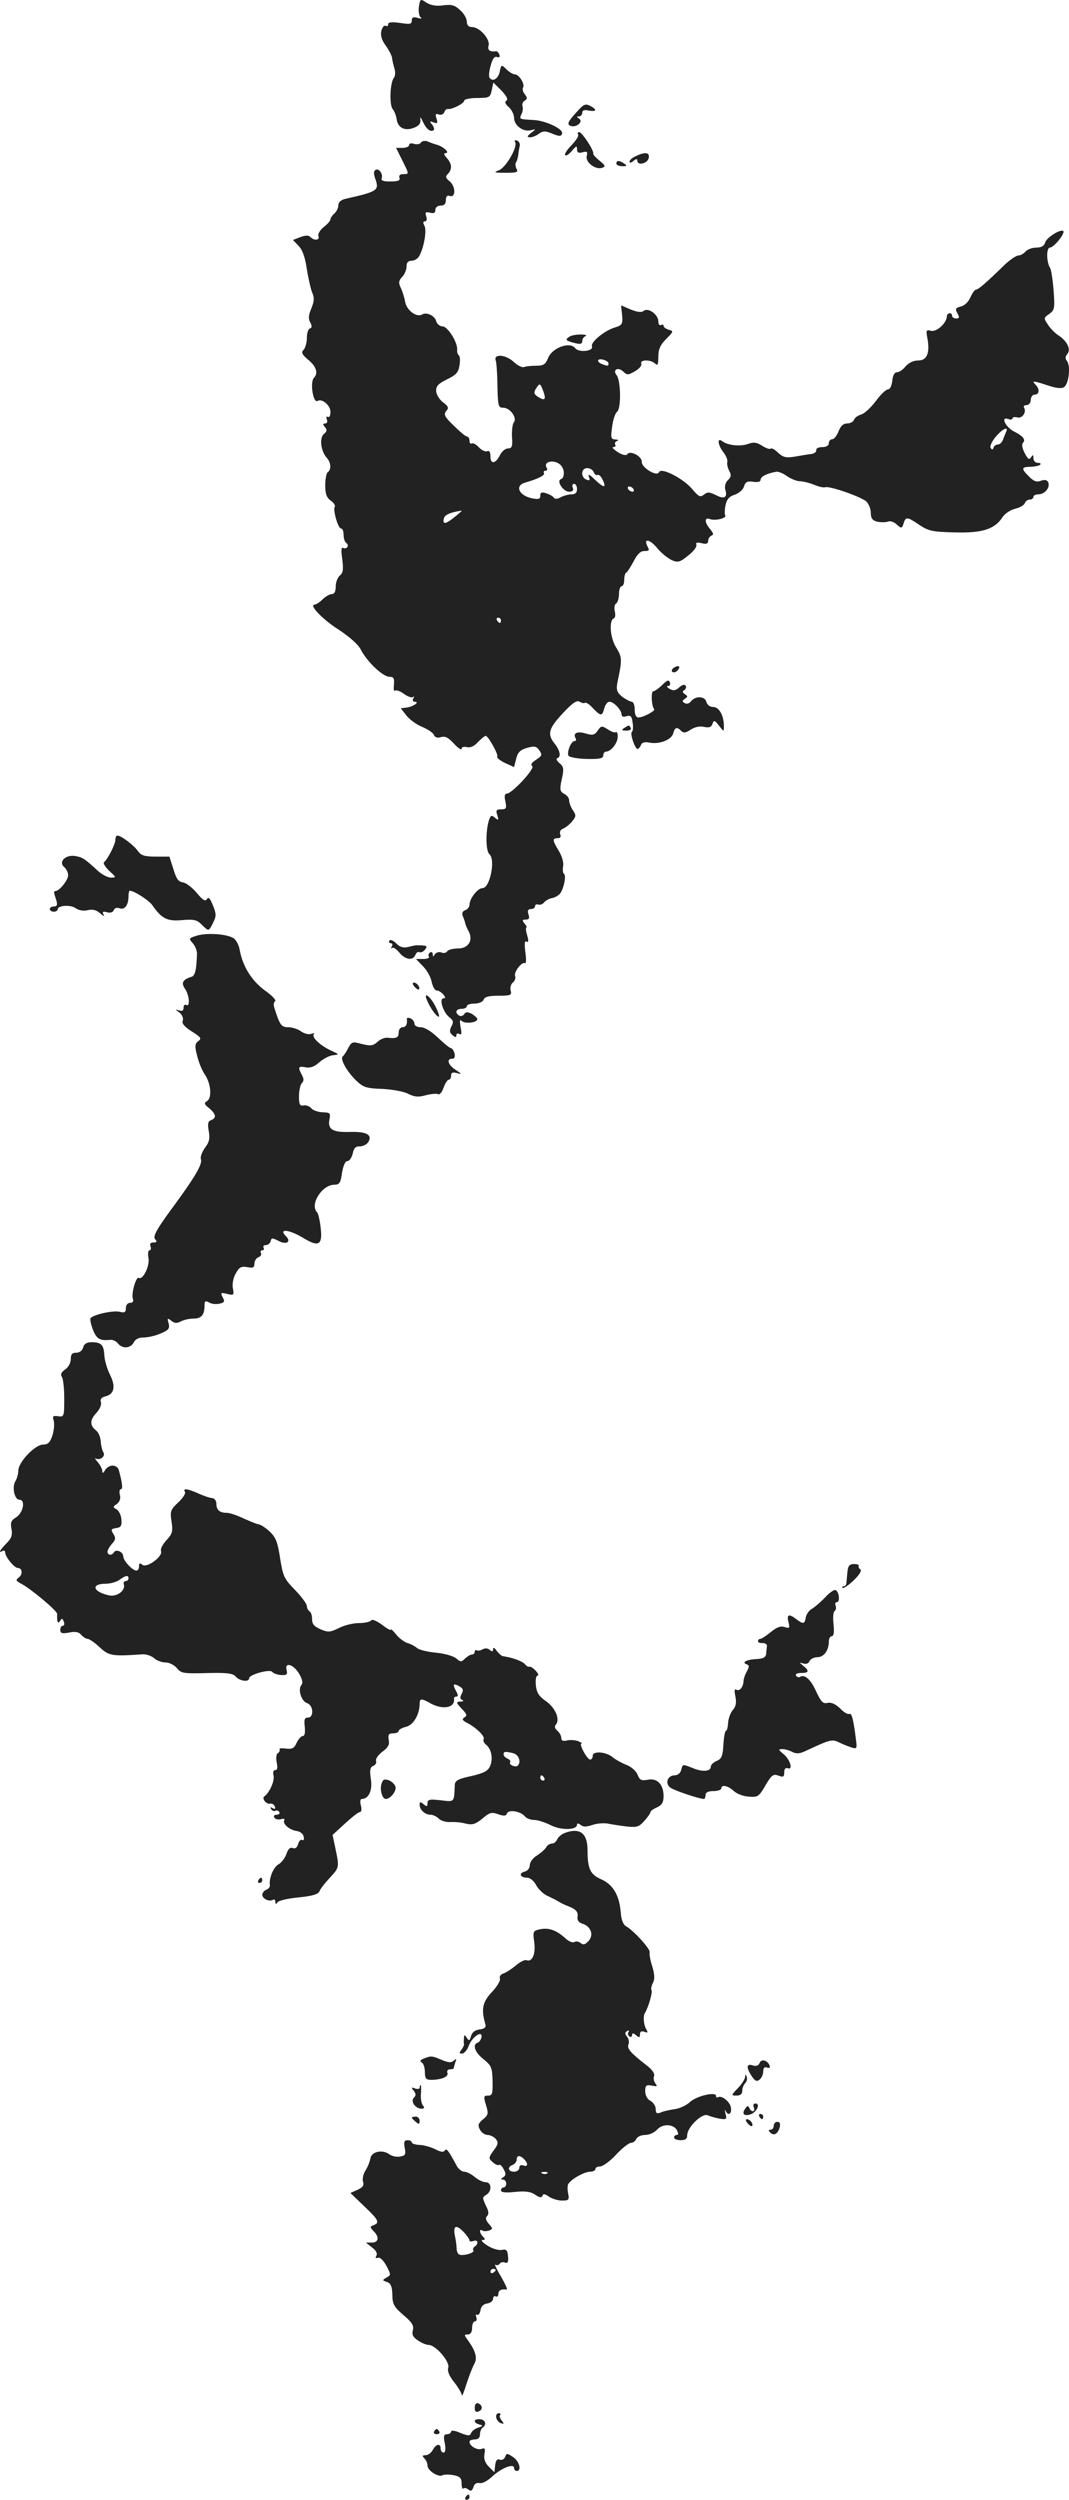 <?xml version="1.0" standalone="no"?>
<!DOCTYPE svg PUBLIC "-//W3C//DTD SVG 20010904//EN"
 "http://www.w3.org/TR/2001/REC-SVG-20010904/DTD/svg10.dtd">
<svg version="1.0" xmlns="http://www.w3.org/2000/svg"
 width="407.561pt" height="952.326pt" viewBox="0 0 407.561 952.326"
 preserveAspectRatio="xMidYMid meet">
<g transform="translate(-815.009,1439.326) scale(0.1,-0.1)"
fill="#222222" stroke="none">
<path d="M9747 14367 c-2 -18 1 -36 7 -40 6 -5 1 -6 -11 -2 -17 5 -23 2 -23
-10 0 -14 -7 -15 -45 -9 -32 4 -45 3 -45 -5 0 -7 -4 -9 -10 -6 -5 3 -12 -5
-16 -19 -4 -18 1 -35 17 -57 13 -18 24 -40 24 -48 1 -9 5 -26 9 -39 4 -13 3
-28 -2 -35 -15 -17 -18 -103 -5 -119 6 -7 13 -24 15 -37 4 -34 30 -48 65 -35
19 7 27 16 26 29 -2 15 0 14 9 -5 14 -29 29 -41 41 -33 4 2 2 12 -5 21 -11 13
-10 15 5 9 15 -6 17 -3 11 15 -5 16 -3 20 9 15 9 -3 18 1 21 9 3 8 9 13 13 12
15 -3 63 21 63 32 0 5 22 10 49 10 47 0 50 2 56 30 l6 29 31 -31 c19 -20 26
-33 19 -38 -8 -4 -5 -13 9 -25 11 -10 20 -28 20 -41 0 -28 34 -54 63 -47 22 5
22 5 2 -10 -16 -13 -17 -16 -4 -17 8 0 24 6 34 14 16 11 24 11 51 0 27 -11 33
-11 37 0 7 17 -61 49 -106 52 -58 3 -58 3 -49 22 5 9 7 23 4 31 -2 7 1 17 9
21 10 7 10 11 0 24 -7 8 -10 20 -7 25 9 13 -15 51 -31 51 -7 0 -22 9 -32 19
-19 19 -20 19 -26 -10 -6 -27 -28 -39 -39 -21 -3 5 -1 26 5 46 7 26 15 36 24
32 9 -3 12 0 9 9 -3 8 -9 14 -12 13 -25 -3 -34 4 -29 22 6 24 -34 70 -63 70
-13 0 -20 7 -20 20 0 12 -11 32 -25 44 -21 20 -33 23 -65 19 -27 -4 -47 0 -64
10 -23 16 -24 15 -29 -16z"/>
<path d="M10363 13982 c-47 -50 -54 -62 -38 -68 21 -9 51 16 33 27 -10 7 -10
9 0 9 6 0 12 6 12 14 0 9 8 12 25 8 30 -5 33 3 5 18 -15 8 -23 6 -37 -8z"/>
<path d="M10354 13881 c4 -5 -8 -23 -25 -41 -17 -17 -28 -34 -24 -38 4 -4 15
4 26 17 16 19 19 20 19 6 0 -13 6 -16 21 -12 17 5 20 2 16 -14 -6 -24 34 -54
59 -45 14 5 12 9 -10 27 -14 11 -25 23 -24 27 3 12 -43 82 -54 82 -5 0 -7 -4
-4 -9z"/>
<path d="M9755 13850 c-4 -6 -15 -8 -26 -5 -11 4 -19 2 -19 -4 0 -6 -11 -11
-25 -11 l-25 0 25 -50 c25 -50 25 -50 4 -50 -14 0 -19 -5 -16 -14 4 -10 -5
-14 -33 -14 -26 -1 -37 3 -35 11 7 17 -11 41 -23 33 -8 -4 -8 -16 0 -37 14
-41 6 -46 -114 -73 -18 -4 -28 -13 -28 -25 0 -10 -7 -24 -15 -31 -8 -7 -15
-17 -15 -22 0 -6 -12 -19 -26 -30 -14 -11 -23 -27 -20 -34 6 -16 -15 -19 -30
-4 -8 8 -19 7 -39 0 l-28 -11 22 -23 c15 -16 25 -45 31 -89 6 -36 15 -76 21
-90 8 -18 7 -32 -4 -59 -11 -25 -12 -40 -4 -53 7 -14 7 -20 -1 -23 -7 -2 -12
-18 -12 -36 0 -18 -6 -38 -12 -45 -11 -10 -7 -18 19 -40 29 -24 37 -50 20 -67
-16 -17 -3 -99 14 -88 17 10 49 -17 49 -42 0 -14 -4 -22 -10 -19 -6 3 -7 -1
-4 -9 4 -9 1 -16 -6 -16 -9 0 -10 -3 -1 -14 9 -10 8 -16 -4 -26 -18 -15 -12
-65 11 -91 16 -18 18 -45 4 -54 -5 -3 -10 -26 -10 -50 0 -33 5 -47 21 -59 12
-8 19 -19 15 -24 -7 -12 13 -82 24 -82 6 0 10 -11 10 -24 0 -14 5 -28 10 -31
6 -4 8 -11 4 -16 -3 -5 -10 -6 -16 -3 -7 4 -8 -10 -3 -43 5 -39 3 -52 -9 -62
-9 -8 -16 -26 -16 -42 0 -19 -5 -29 -15 -29 -8 0 -24 -9 -35 -20 -11 -11 -25
-20 -30 -20 -24 0 29 -56 92 -96 41 -27 74 -56 84 -76 23 -45 83 -102 108
-103 17 0 20 -5 18 -30 -2 -16 0 -27 4 -23 4 4 19 -1 34 -12 15 -11 31 -16 35
-12 5 4 5 1 1 -5 -4 -8 -2 -13 5 -13 21 0 -4 -18 -29 -22 l-24 -3 22 -28 c12
-15 39 -35 60 -43 21 -9 41 -22 44 -30 4 -10 13 -13 27 -9 16 5 28 -1 50 -25
16 -17 29 -26 29 -19 0 6 8 9 20 6 13 -3 28 3 42 19 13 13 26 24 30 24 9 0 49
-71 44 -79 -3 -4 10 -15 29 -24 l35 -16 8 32 c6 24 16 34 41 41 28 8 36 7 47
-9 12 -17 11 -21 -12 -36 -17 -11 -22 -19 -15 -24 13 -8 -76 -104 -96 -105 -9
0 -11 -10 -6 -30 5 -26 3 -30 -16 -30 -19 0 -21 -4 -15 -22 6 -20 5 -21 -9
-10 -13 11 -16 10 -23 -10 -13 -43 -12 -117 2 -129 24 -20 2 -129 -26 -129
-19 0 -50 -40 -50 -64 0 -7 -7 -17 -16 -20 -11 -4 -14 -12 -9 -24 4 -9 8 -21
9 -27 1 -5 7 -19 13 -30 18 -34 -1 -65 -41 -65 -19 0 -38 -5 -41 -11 -4 -6
-14 -8 -23 -4 -8 3 -19 0 -24 -7 -6 -11 -8 -10 -8 0 0 7 -5 10 -10 7 -6 -4 -8
-11 -5 -16 4 -5 -6 -9 -21 -9 l-28 0 27 -28 c15 -15 30 -42 33 -60 4 -18 12
-32 19 -32 7 0 18 -7 25 -15 9 -11 9 -15 1 -15 -18 0 -2 -52 21 -71 17 -13 18
-20 9 -36 -8 -16 -7 -24 4 -33 11 -9 15 -10 15 -1 0 7 5 9 12 5 8 -5 9 2 4 27
-4 24 -3 30 4 23 12 -12 60 -7 60 7 0 4 -10 13 -21 20 -17 8 -23 8 -29 -1 -4
-7 -13 -9 -19 -6 -18 11 -13 26 9 26 11 0 20 5 20 10 0 6 13 10 29 10 16 0 31
6 35 15 4 11 20 15 57 15 46 0 51 2 46 20 -3 10 1 24 8 30 8 6 12 17 9 25 -6
15 26 56 38 49 4 -3 5 16 1 42 -4 33 -3 45 5 40 7 -4 8 3 2 24 -5 16 -6 30 -3
30 3 0 0 7 -7 15 -10 12 -9 15 4 15 13 0 16 5 11 20 -5 14 -2 20 9 20 9 0 16
5 16 11 0 6 6 9 13 6 6 -2 17 2 22 9 6 7 19 14 30 16 11 2 25 10 31 18 14 19
24 69 14 75 -4 2 -5 15 -3 28 3 14 -4 38 -16 58 -25 41 -26 49 -5 49 10 0 14
5 10 15 -3 10 1 18 12 22 9 4 25 16 34 28 15 18 15 23 2 42 -8 12 -14 29 -14
37 0 9 -8 20 -19 25 -16 9 -18 16 -9 56 9 40 7 48 -9 61 -12 11 -14 17 -6 20
13 6 7 30 -12 54 -29 36 -24 57 29 114 38 41 55 53 66 46 8 -5 17 -7 21 -4 4
2 18 -7 30 -21 30 -31 35 -31 43 0 4 14 12 25 20 25 16 0 46 -32 46 -49 0 -8
7 -10 19 -6 15 4 20 0 23 -25 3 -17 1 -33 -3 -35 -8 -6 12 -65 22 -65 4 0 9 7
13 15 3 10 14 13 33 9 37 -7 84 11 90 36 6 23 14 25 30 9 9 -9 18 -8 37 5 16
10 35 14 51 10 18 -4 27 -1 31 11 6 16 9 15 25 -6 19 -24 19 -24 19 -2 0 40
-18 73 -41 73 -12 0 -23 8 -26 20 -6 22 -42 23 -59 1 -6 -8 -16 -11 -24 -6
-10 6 -9 9 1 16 12 8 12 10 0 18 -9 6 -10 11 -2 15 6 4 9 12 5 17 -4 6 -13 4
-24 -6 -14 -13 -23 -14 -37 -6 -10 6 -13 11 -6 11 7 0 10 6 7 14 -4 11 -11 8
-29 -10 -13 -13 -29 -24 -34 -24 -10 0 -7 -57 3 -68 7 -6 -41 -32 -60 -32 -9
0 -14 11 -14 30 0 17 -5 30 -12 30 -7 1 -24 10 -37 20 -19 16 -22 26 -17 53
19 89 18 96 -5 134 -23 37 -28 104 -8 111 5 2 6 14 3 27 -3 12 -1 26 5 29 6 4
11 20 11 37 0 16 5 29 10 29 6 0 10 11 10 24 0 13 3 26 8 28 4 2 16 21 28 43
14 28 27 40 42 39 17 0 19 3 11 17 -17 33 8 29 37 -6 15 -19 41 -39 56 -46 23
-10 31 -7 62 18 20 15 34 34 31 41 -3 9 3 10 20 6 18 -5 25 -2 25 9 0 8 6 17
13 20 9 3 7 9 -5 24 -22 25 -23 47 -2 39 20 -8 66 3 59 14 -3 4 -2 22 1 38 5
23 14 34 36 41 17 6 32 20 35 32 5 16 12 20 34 17 19 -3 29 0 29 8 0 12 25 24
59 30 8 2 27 -6 42 -17 15 -10 37 -19 48 -19 12 0 36 -6 54 -13 18 -8 37 -12
43 -10 17 6 136 -36 157 -54 9 -9 17 -28 17 -43 0 -21 6 -29 24 -34 14 -3 32
-3 41 0 9 4 24 -1 34 -11 18 -16 20 -15 26 4 8 27 14 26 61 -6 35 -23 50 -26
134 -28 105 -3 153 12 183 59 9 13 30 27 47 31 17 4 34 13 37 21 3 8 11 14 19
14 8 0 14 5 14 10 0 6 8 10 19 10 24 0 45 25 38 45 -5 10 -12 12 -28 7 -17 -7
-28 -2 -47 17 -30 30 -28 36 10 36 15 1 30 4 34 8 4 4 0 7 -9 7 -10 0 -17 8
-17 18 0 14 -2 14 -9 3 -7 -11 -12 -7 -24 16 -10 18 -12 34 -7 39 12 12 1 26
-35 44 -32 17 -51 58 -21 47 9 -4 16 -2 16 2 0 5 8 7 19 4 19 -5 36 21 25 38
-3 5 2 9 10 9 9 0 16 9 16 20 0 11 7 20 15 20 18 0 20 21 3 38 -16 16 -8 15
47 -3 29 -10 51 -13 61 -7 19 11 27 80 12 100 -7 8 -7 17 1 26 15 18 1 49 -34
72 -13 8 -31 27 -40 41 -16 24 -16 26 5 40 21 15 22 22 17 89 -3 40 -9 79 -13
86 -15 23 -15 78 -1 78 15 0 59 55 51 63 -10 9 -63 -24 -69 -43 -4 -14 -15
-20 -34 -20 -16 0 -34 -7 -41 -15 -7 -8 -19 -15 -27 -15 -8 0 -30 -15 -49 -32
-76 -74 -104 -98 -113 -98 -4 0 -14 -13 -21 -29 -7 -17 -22 -32 -36 -35 -21
-6 -23 -9 -14 -26 9 -16 8 -20 -5 -20 -8 0 -15 5 -15 10 0 15 -20 12 -20 -2
-1 -26 -39 -60 -60 -55 -19 5 -20 2 -14 -29 10 -56 -2 -84 -35 -84 -19 0 -36
-9 -48 -22 -10 -13 -25 -23 -33 -23 -10 0 -16 -12 -18 -32 -2 -19 -9 -33 -16
-33 -8 0 -29 -20 -47 -45 -19 -25 -44 -48 -56 -51 -12 -3 -24 -12 -27 -20 -3
-8 -15 -14 -27 -14 -14 0 -24 -10 -32 -30 -6 -16 -17 -30 -24 -30 -7 0 -13 -7
-13 -15 0 -9 -9 -15 -25 -15 -14 0 -24 -5 -23 -11 2 -6 -6 -13 -17 -15 -11 -1
-39 -6 -63 -10 -36 -6 -46 -3 -66 15 -12 12 -25 19 -28 15 -4 -3 -18 2 -32 11
-20 13 -32 15 -54 7 -31 -11 -79 -5 -99 11 -20 15 -16 -16 6 -44 10 -13 16
-29 14 -36 -2 -7 1 -21 7 -33 9 -16 8 -24 -5 -36 -9 -9 -13 -24 -10 -35 10
-31 -3 -39 -35 -22 -25 12 -33 13 -46 2 -14 -11 -20 -8 -43 19 -33 41 -120 86
-128 67 -7 -20 -68 17 -66 39 1 21 -45 45 -55 29 -5 -6 -17 -4 -37 8 -16 11
-24 19 -17 19 7 0 11 4 8 9 -4 5 0 12 6 14 8 3 5 6 -6 6 -17 1 -18 7 -12 49 3
26 12 52 19 57 16 13 14 119 -2 139 -17 21 6 33 26 13 14 -13 18 -13 44 2 16
9 27 22 24 29 -6 16 37 16 53 0 9 -9 12 -4 12 26 0 28 7 45 30 68 28 28 29 30
10 35 -11 3 -20 10 -20 15 0 5 -4 6 -10 3 -5 -3 -10 3 -10 14 0 26 -39 54 -56
40 -8 -7 -23 -5 -49 5 l-37 16 4 -38 c3 -34 0 -38 -30 -47 -40 -13 -91 -56
-85 -71 7 -19 -50 -25 -64 -7 -20 26 -87 2 -103 -37 -10 -25 -18 -30 -45 -30
-19 0 -39 -2 -47 -5 -7 -3 -25 6 -41 21 -30 27 -76 30 -67 4 3 -8 5 -40 6 -70
2 -107 3 -110 23 -110 26 0 54 -39 40 -56 -5 -6 -8 -31 -7 -55 3 -36 0 -44
-15 -44 -10 0 -23 -11 -30 -24 -17 -35 -37 -38 -37 -7 0 17 -4 24 -13 20 -7
-2 -21 4 -31 15 -10 11 -23 18 -27 15 -5 -3 -9 2 -9 10 0 9 -4 16 -9 16 -5 0
-27 18 -50 41 -36 34 -40 43 -30 56 11 12 9 18 -11 33 -14 10 -26 30 -27 43
-1 19 7 28 41 45 36 17 44 27 48 54 3 18 2 35 -3 38 -4 3 -7 12 -6 20 3 28
-36 90 -56 90 -10 0 -21 9 -24 20 -5 20 -36 35 -52 26 -21 -14 -59 13 -66 46
-3 18 -11 43 -17 55 -9 18 -8 27 5 41 10 10 17 28 17 40 0 15 6 22 20 22 10 0
24 8 29 19 18 33 29 98 19 115 -6 10 -5 16 2 16 7 0 9 8 5 19 -5 16 -2 18 15
14 14 -4 20 -1 20 11 0 9 8 16 20 16 14 0 20 7 20 21 0 14 5 19 14 16 24 -9
24 35 1 55 -16 13 -18 19 -7 29 17 18 15 39 -5 61 -11 12 -12 18 -4 18 18 0
-8 25 -34 32 -11 3 -27 9 -36 13 -10 3 -20 1 -24 -5z m715 -841 c0 -11 -3 -11
-24 -3 -23 9 -20 23 4 17 11 -3 20 -9 20 -14z m-249 -105 c12 -33 7 -39 -19
-23 -16 10 -18 16 -9 31 15 23 16 23 28 -8z m1765 -156 c-3 -7 -9 -21 -12 -30
-4 -10 -12 -18 -19 -18 -7 0 -15 -5 -17 -12 -3 -9 -6 -9 -11 -1 -4 6 5 25 19
42 26 31 51 42 40 19z m-1694 -132 c12 -17 9 -44 -3 -48 -19 -6 8 -48 31 -48
13 0 18 5 14 15 -4 8 -1 15 5 15 6 0 11 -9 11 -20 0 -14 -7 -20 -21 -20 -11 0
-30 -5 -41 -11 -13 -7 -23 -8 -27 -1 -3 5 -16 12 -28 16 -18 6 -23 3 -23 -9 0
-13 -6 -15 -32 -10 -51 11 -66 49 -25 60 49 14 76 28 71 36 -3 5 0 9 6 9 6 0
8 5 5 10 -18 29 38 35 57 6z m122 -22 c3 -8 10 -13 14 -10 5 3 14 -6 20 -19
15 -32 5 -32 -31 2 -19 19 -26 22 -22 10 6 -13 3 -16 -9 -11 -23 9 -21 44 3
44 10 0 22 -7 25 -16z m151 -64 c3 -5 2 -10 -4 -10 -5 0 -13 5 -16 10 -3 6 -2
10 4 10 5 0 13 -4 16 -10z m-680 -105 c-35 -29 -48 -31 -43 -8 3 15 23 24 68
31 3 1 -8 -10 -25 -23z m175 -395 c0 -5 -2 -10 -4 -10 -3 0 -8 5 -11 10 -3 6
-1 10 4 10 6 0 11 -4 11 -10z"/>
<path d="M10114 13852 c11 -18 -36 -99 -63 -108 -21 -8 -16 -9 26 -9 44 0 50
2 42 16 -4 9 -5 19 -2 23 3 3 7 16 9 28 1 13 4 29 6 37 1 7 -3 16 -11 19 -8 2
-11 0 -7 -6z"/>
<path d="M10573 13798 c-13 -6 -23 -15 -23 -21 0 -5 7 -4 15 3 10 9 15 9 15 1
0 -19 37 -12 43 9 6 23 -13 26 -50 8z"/>
<path d="M10500 13770 c0 -5 10 -10 23 -10 18 0 19 2 7 10 -19 13 -30 13 -30
0z"/>
<path d="M10320 13110 c-17 -11 -13 -15 23 -24 20 -5 27 -3 27 8 0 8 6 17 13
19 6 3 -1 6 -18 6 -16 0 -37 -3 -45 -9z"/>
<path d="M10720 11850 c-8 -5 -11 -12 -7 -16 4 -4 13 -2 19 4 15 15 7 24 -12
12z"/>
<path d="M10429 11610 c-12 -17 -19 -19 -46 -11 -33 10 -50 1 -38 -19 3 -5 1
-10 -5 -10 -12 0 -29 -40 -23 -55 2 -6 33 -12 68 -13 52 -1 65 2 65 13 0 8 5
15 11 15 18 0 44 32 44 56 1 13 -3 21 -7 18 -4 -3 -18 2 -31 11 -23 14 -25 14
-38 -5z"/>
<path d="M10530 11620 c-12 -8 -10 -10 8 -10 13 0 20 4 17 10 -7 12 -6 12 -25
0z"/>
<path d="M8590 11194 c0 -17 -30 -75 -43 -85 -5 -4 4 -18 19 -33 28 -25 28
-26 7 -26 -12 0 -35 12 -50 26 -51 47 -58 51 -85 56 -37 7 -67 -22 -43 -42 8
-7 15 -21 15 -31 0 -18 -32 -58 -47 -60 -9 -1 -9 -3 2 -36 5 -17 2 -23 -9 -23
-9 0 -16 -4 -16 -10 0 -5 7 -10 15 -10 8 0 15 4 15 9 0 15 49 19 69 4 12 -8
30 -11 46 -7 18 4 32 1 47 -12 12 -11 18 -13 13 -5 -6 11 -3 13 13 9 12 -4 23
0 26 8 3 8 12 11 22 7 19 -7 34 12 34 45 0 12 2 22 5 22 16 0 72 -36 85 -54
37 -53 57 -63 114 -58 45 4 57 1 75 -17 27 -27 27 -27 44 8 12 24 12 33 -1 65
-11 27 -17 34 -23 24 -6 -10 -16 -4 -39 24 -17 20 -40 38 -53 40 -17 2 -25 14
-36 51 l-15 47 -52 0 c-43 0 -56 4 -68 21 -15 22 -64 59 -78 59 -5 0 -8 -7 -8
-16z"/>
<path d="M8901 10829 c-32 -10 -32 -11 -16 -29 9 -10 17 -29 16 -42 -2 -60 -7
-82 -21 -86 -33 -10 -40 -23 -25 -45 17 -24 21 -72 5 -62 -5 3 -10 -1 -10 -10
0 -12 -5 -15 -17 -11 -16 5 -16 4 1 -8 11 -9 16 -22 13 -31 -5 -10 6 -23 34
-41 35 -22 39 -27 25 -37 -13 -10 -14 -19 -4 -57 6 -25 19 -56 29 -70 23 -34
28 -88 9 -101 -13 -8 -12 -12 8 -28 26 -22 28 -37 7 -45 -12 -4 -14 -14 -9
-42 5 -28 2 -42 -15 -64 -11 -16 -18 -35 -15 -43 7 -18 -23 -69 -113 -191 -56
-76 -70 -103 -62 -113 9 -10 7 -13 -6 -13 -11 0 -15 -5 -11 -15 3 -8 1 -15 -4
-15 -5 0 -7 -13 -4 -29 6 -30 -21 -85 -37 -76 -10 7 -30 -62 -22 -81 3 -8 -1
-14 -11 -14 -9 0 -16 -8 -16 -20 0 -16 -5 -19 -24 -14 -25 6 -102 -11 -111
-25 -2 -5 2 -25 10 -45 14 -34 26 -41 66 -37 9 1 22 -5 29 -14 17 -21 47 -19
60 4 6 13 20 19 37 19 16 0 45 6 65 15 31 13 36 19 31 39 -6 20 -5 21 10 10
12 -10 21 -11 36 -3 11 6 33 11 49 11 30 0 42 14 42 51 0 16 3 18 18 10 10 -6
28 -7 40 -4 18 4 20 9 11 24 -9 18 -7 19 17 13 25 -6 27 -5 22 21 -3 16 1 40
11 57 13 24 21 28 44 24 22 -4 27 -2 27 13 0 10 7 22 16 25 8 3 12 10 9 16 -3
5 -1 10 5 10 6 0 8 5 5 10 -3 6 1 10 9 10 8 0 16 7 18 15 3 13 6 13 30 1 29
-16 50 -4 29 17 -32 32 12 27 69 -8 55 -33 70 -24 63 38 -3 29 -9 56 -14 62
-29 30 19 105 66 105 19 0 24 7 29 45 5 28 12 45 21 45 7 0 16 13 20 29 4 21
12 28 27 27 11 0 26 7 32 16 17 28 -6 41 -70 39 -66 -2 -85 10 -78 47 5 25 3
27 -27 28 -18 1 -37 8 -43 16 -6 7 -19 12 -28 10 -15 -3 -18 4 -18 35 0 22 5
44 11 50 8 8 8 17 0 31 -16 30 -14 35 15 29 18 -3 33 3 51 19 13 12 37 25 51
27 27 3 27 3 -8 19 -40 19 -74 51 -63 62 4 4 0 4 -9 1 -10 -4 -27 0 -40 9 -12
9 -34 16 -49 16 -26 0 -32 7 -53 74 -4 11 -2 22 3 25 5 4 -12 22 -39 41 -50
37 -84 90 -96 154 -3 20 -15 41 -25 46 -28 16 -101 20 -138 9z"/>
<path d="M9635 10810 c-4 -6 -1 -10 5 -10 6 0 8 -6 4 -12 -4 -7 -4 -10 1 -6 4
4 16 -4 27 -17 22 -28 53 -33 62 -9 3 8 10 13 15 10 5 -3 14 1 21 9 12 15 9
17 -30 17 -3 1 -17 -2 -32 -6 -20 -5 -33 -1 -47 13 -12 12 -23 16 -26 11z"/>
<path d="M9730 10635 c7 -9 15 -13 17 -11 7 7 -7 26 -19 26 -6 0 -6 -6 2 -15z"/>
<path d="M9778 10583 c11 -28 36 -63 45 -63 4 0 -2 18 -13 40 -20 39 -47 58
-32 23z"/>
<path d="M9701 10512 c3 -20 -3 -32 -16 -32 -8 0 -15 -9 -15 -20 0 -20 -9 -24
-43 -20 -10 1 -28 -6 -38 -16 -17 -15 -26 -16 -59 -8 -36 10 -39 9 -52 -15 -7
-14 -17 -29 -21 -32 -12 -9 16 -59 52 -93 26 -25 38 -29 99 -31 38 -2 83 -10
99 -19 24 -12 38 -13 67 -5 20 5 41 7 46 4 6 -4 15 7 21 24 6 17 15 31 20 31
5 0 9 7 9 16 0 11 6 14 23 9 19 -5 18 -3 -5 12 -30 19 -37 43 -14 43 9 0 12 7
9 20 -3 11 -9 20 -13 20 -5 0 -27 18 -50 40 -25 24 -51 40 -66 40 -14 0 -24 6
-24 14 0 8 -7 16 -15 20 -8 3 -14 2 -14 -2z"/>
<path d="M8467 9260 c-3 -12 -14 -20 -26 -20 -16 0 -21 -6 -21 -24 0 -14 -9
-32 -22 -40 -15 -11 -18 -19 -12 -28 5 -7 9 -44 9 -83 0 -68 -1 -70 -23 -67
-20 3 -23 0 -17 -17 3 -12 1 -37 -5 -56 -9 -27 -17 -35 -36 -35 -30 0 -93 -66
-94 -98 0 -12 -5 -31 -11 -41 -14 -22 -4 -71 15 -71 24 0 15 -48 -11 -66 -21
-13 -24 -21 -19 -46 4 -23 0 -35 -19 -54 -25 -25 -33 -40 -15 -29 6 3 10 0 10
-7 1 -17 35 -58 48 -58 17 0 20 -24 4 -36 -13 -10 -12 -13 9 -24 38 -20 138
-104 137 -115 -1 -30 2 -40 11 -27 7 11 9 11 14 -2 4 -9 2 -16 -3 -16 -6 0
-10 -7 -10 -16 0 -13 7 -15 34 -10 24 5 37 2 46 -9 7 -8 18 -15 24 -15 6 0 27
-14 46 -32 36 -33 46 -35 163 -27 15 1 35 -6 45 -15 10 -9 30 -16 43 -16 14 0
32 -9 42 -20 19 -22 21 -23 133 -20 62 1 83 -2 93 -14 15 -17 51 -22 51 -6 0
14 80 36 88 24 4 -5 19 -11 34 -12 21 -1 25 2 21 18 -9 33 25 24 47 -12 13
-22 16 -36 9 -44 -14 -17 0 -62 22 -69 24 -8 27 -55 3 -55 -13 0 -15 -8 -12
-35 2 -22 0 -35 -7 -35 -7 0 -17 -12 -24 -26 -9 -21 -17 -25 -41 -22 -16 2
-27 1 -24 -3 2 -4 -1 -11 -6 -14 -7 -4 -8 -19 -5 -36 4 -19 3 -29 -5 -29 -8 0
-10 -8 -7 -21 5 -19 -15 -65 -35 -79 -11 -8 7 -31 22 -28 7 2 15 -3 18 -11 3
-9 0 -11 -8 -6 -9 5 -11 4 -6 -4 4 -6 11 -9 16 -6 5 3 11 1 15 -5 3 -5 -1 -10
-10 -10 -9 0 -13 -5 -9 -11 3 -6 15 -9 25 -6 11 3 16 1 13 -4 -8 -13 19 -37
47 -41 14 -2 25 -11 27 -22 2 -10 0 -16 -6 -12 -5 3 -12 -4 -15 -15 -4 -14
-11 -20 -21 -16 -10 4 -18 -4 -24 -23 -6 -16 -19 -33 -30 -39 -19 -10 -37 -53
-33 -79 1 -7 -5 -15 -14 -18 -8 -3 -15 -12 -15 -19 0 -15 27 -28 41 -19 5 3 9
-1 9 -8 0 -9 3 -10 8 -2 4 7 40 15 80 19 53 5 75 12 80 23 3 9 21 32 39 51 37
40 37 40 22 112 l-11 52 47 43 c26 24 51 44 57 44 6 0 8 11 4 25 -4 14 -2 25
3 25 27 0 42 33 35 76 -5 34 -3 45 9 50 9 3 13 12 11 19 -3 7 8 23 24 35 22
16 28 27 24 46 -3 19 0 24 17 24 11 0 21 4 21 9 0 5 13 12 28 16 28 6 52 47
52 88 0 20 7 21 40 2 48 -27 97 -18 91 18 0 4 4 7 9 7 7 0 7 6 0 19 -15 28
-13 33 10 21 16 -9 18 -15 10 -30 -7 -13 -6 -20 3 -23 6 -3 3 -6 -7 -6 -18 -1
-18 -3 4 -27 20 -20 22 -27 11 -33 -11 -7 -8 -12 10 -21 36 -19 69 -52 63 -62
-3 -5 1 -15 9 -21 21 -17 28 -55 15 -83 -8 -18 -25 -26 -72 -37 -48 -10 -61
-17 -62 -33 -3 -69 0 -65 -54 -59 -42 5 -50 3 -50 -11 0 -13 -3 -14 -15 -4
-12 10 -15 10 -15 -2 0 -19 20 -38 41 -38 10 0 24 -7 32 -15 8 -8 28 -14 43
-13 16 1 43 -1 60 -6 26 -6 37 -2 63 19 27 23 35 26 60 17 22 -8 31 -7 34 3 7
16 52 8 68 -11 6 -8 22 -14 36 -14 13 0 41 -9 63 -20 39 -20 100 -19 100 2 0
6 5 6 14 -1 9 -8 21 -8 45 0 17 6 44 8 59 5 15 -3 47 -8 72 -11 39 -4 47 -1
67 22 13 14 23 29 23 33 0 4 11 12 25 18 19 9 25 19 25 43 0 45 -25 70 -61 62
-24 -4 -30 -1 -38 19 -5 14 -24 31 -43 38 -18 7 -41 20 -51 28 -25 22 -77 26
-77 7 0 -8 -4 -15 -10 -15 -11 0 -44 60 -33 61 5 0 -1 4 -12 9 -11 4 -30 6
-42 3 -16 -4 -23 -1 -23 10 0 8 -7 20 -15 27 -10 9 -12 16 -5 24 16 20 -3 64
-39 89 -26 18 -35 32 -38 60 -2 21 1 37 7 37 5 0 2 8 -7 18 -10 11 -21 17 -24
16 -4 -2 -12 2 -18 10 -10 11 -48 25 -84 30 -5 1 -15 10 -23 20 -8 12 -14 15
-14 7 0 -10 -3 -11 -13 -3 -8 7 -18 7 -27 2 -8 -5 -18 -6 -22 -4 -4 3 -8 0 -8
-5 0 -6 -5 -11 -11 -11 -6 0 -17 -7 -26 -15 -14 -14 -17 -14 -33 0 -10 9 -44
19 -76 22 -33 3 -66 11 -74 18 -8 7 -25 16 -37 19 -12 4 -32 19 -43 33 -11 14
-20 22 -20 18 0 -4 -15 4 -34 19 -21 15 -37 22 -41 16 -3 -5 -24 -10 -46 -10
-22 0 -56 -8 -77 -19 -33 -16 -41 -17 -69 -5 -25 11 -33 20 -33 38 0 14 -4 28
-10 31 -5 3 -10 12 -10 20 0 8 -20 35 -45 61 -42 43 -46 52 -57 121 -9 60 -16
79 -39 101 -16 15 -35 27 -42 28 -6 0 -32 11 -57 22 -25 12 -54 22 -65 22 -28
0 -40 11 -40 35 0 11 -7 20 -15 21 -8 0 -32 8 -52 17 -42 19 -62 22 -53 7 4
-6 -8 -24 -25 -40 -30 -28 -32 -34 -26 -73 6 -38 3 -47 -19 -71 -15 -16 -24
-34 -21 -42 8 -20 -55 -66 -71 -52 -10 8 -13 6 -13 -6 0 -9 -4 -16 -10 -16
-15 0 -50 38 -50 54 0 17 -27 29 -35 16 -9 -14 -25 -12 -25 2 0 6 8 20 17 30
14 15 15 23 5 38 -10 16 -8 19 11 22 18 2 22 9 20 32 -1 17 -10 34 -18 39 -15
8 -15 10 1 21 11 9 15 21 11 35 -3 11 -1 21 4 21 8 0 6 22 -8 73 -2 9 -13 17
-23 17 -11 0 -24 -8 -29 -17 -8 -13 -10 -14 -11 -4 0 8 -8 23 -17 34 -10 11
-13 18 -8 14 17 -9 39 9 29 24 -5 8 -9 27 -10 42 -1 15 -8 33 -17 40 -25 20
-25 40 0 67 13 14 21 32 18 41 -4 12 2 19 18 23 33 8 39 38 16 83 -10 20 -20
53 -21 72 -2 41 -12 51 -49 51 -18 0 -28 -6 -32 -20z m173 -880 c0 -5 -5 -10
-11 -10 -6 0 -9 -6 -7 -12 8 -24 -27 -50 -58 -42 -61 14 -68 44 -10 44 18 0
41 7 52 15 23 17 34 19 34 5z m1468 -666 c20 -6 30 -33 16 -47 -8 -8 -35 3
-29 13 3 4 -2 10 -10 14 -8 3 -15 10 -15 16 0 11 6 12 38 4z m117 -94 c3 -5 1
-10 -4 -10 -6 0 -11 5 -11 10 0 6 2 10 4 10 3 0 8 -4 11 -10z"/>
<path d="M11381 8405 c-2 -16 -3 -36 -4 -42 0 -7 -5 -13 -10 -13 -6 0 -8 -3
-4 -6 3 -3 22 10 42 29 22 21 32 38 25 42 -5 3 -8 9 -6 13 2 4 -6 7 -18 7 -17
0 -23 -7 -25 -30z"/>
<path d="M11295 8307 c-17 -18 -40 -37 -50 -43 -11 -6 -21 -21 -23 -33 -4 -25
-10 -26 -36 -6 -29 22 -37 18 -30 -11 6 -23 4 -25 -15 -19 -15 5 -30 -1 -52
-19 -17 -14 -35 -26 -40 -26 -5 0 -9 -4 -9 -9 0 -5 8 -8 18 -7 9 0 17 -5 16
-11 -1 -7 -2 -21 -3 -30 -1 -13 -11 -19 -37 -20 -38 -2 -58 -13 -37 -20 10 -4
10 -9 1 -26 -7 -12 -13 -29 -13 -37 -1 -23 -15 -41 -27 -34 -8 5 -9 -3 -4 -26
4 -24 2 -38 -10 -51 -9 -11 -17 -32 -18 -49 -1 -16 -4 -30 -8 -30 -4 0 -8 -24
-10 -52 -2 -44 -7 -55 -25 -63 -13 -5 -23 -15 -23 -22 0 -18 -31 -21 -67 -6
-41 16 -40 17 -46 -7 -3 -12 -14 -20 -25 -20 -27 0 -38 -31 -16 -47 15 -11
111 -43 128 -43 3 0 6 7 6 15 0 10 10 15 30 15 17 0 30 5 30 10 0 16 25 11 47
-9 11 -11 37 -21 57 -22 35 -3 39 -1 64 42 24 41 30 45 50 38 18 -7 22 -5 22
12 0 14 5 19 14 16 21 -8 8 35 -18 55 -19 16 -19 18 -3 18 10 0 27 -5 38 -11
16 -8 29 -7 55 6 88 41 97 44 124 30 14 -7 35 -15 47 -19 19 -6 21 -4 17 26
-10 82 -17 107 -26 102 -5 -3 -21 6 -35 21 -18 17 -34 24 -48 21 -17 -4 -24 3
-43 43 -21 47 -44 67 -62 56 -5 -3 -11 -1 -15 5 -4 6 5 10 19 10 30 0 33 7 9
27 -17 14 -17 14 0 9 11 -3 20 0 23 9 4 8 17 15 30 15 25 0 44 26 44 59 0 12
5 21 11 21 8 0 10 15 7 45 -3 25 -1 48 4 51 5 3 7 12 4 20 -3 8 -1 14 5 14 13
0 8 42 -6 46 -5 2 -24 -11 -40 -29z"/>
<path d="M9605 7599 c-8 -23 2 -59 16 -59 17 0 41 29 37 46 -2 9 -13 20 -25
25 -17 6 -23 4 -28 -12z"/>
<path d="M10302 7410 c-12 -5 -25 -16 -28 -25 -4 -8 -12 -15 -20 -15 -7 0 -17
-6 -21 -13 -4 -8 -20 -22 -35 -32 -16 -9 -28 -26 -28 -37 0 -11 -8 -22 -20
-25 -24 -6 -16 -23 10 -23 11 0 26 -12 34 -28 8 -15 27 -34 43 -41 15 -7 35
-17 43 -22 8 -5 22 -12 30 -15 35 -13 45 -23 42 -42 -2 -13 4 -23 18 -27 33
-10 45 -43 24 -66 -13 -14 -20 -16 -30 -8 -7 6 -18 8 -24 4 -6 -4 -21 2 -33
13 -35 32 -63 42 -96 36 -29 -6 -30 -8 -24 -50 6 -45 -8 -77 -30 -68 -7 2 -25
-7 -41 -21 -16 -13 -37 -27 -47 -30 -10 -3 -16 -12 -13 -19 3 -8 -11 -31 -31
-52 -36 -39 -41 -65 -24 -124 3 -10 -5 -16 -22 -18 -18 -2 -29 -11 -33 -25 -5
-18 -8 -20 -16 -7 -9 13 -10 13 -11 0 -1 -8 -1 -19 0 -24 1 -4 -4 -14 -10 -22
-9 -11 -8 -14 3 -14 7 0 19 13 25 29 12 34 53 62 49 34 -2 -9 -8 -19 -14 -21
-22 -7 -12 -37 21 -63 30 -24 34 -32 35 -83 1 -49 -1 -56 -17 -56 -17 0 -18
-4 -8 -36 10 -33 9 -38 -12 -55 -18 -15 -20 -22 -11 -39 6 -11 19 -20 29 -20
10 0 24 -7 31 -15 11 -13 10 -21 -8 -44 -20 -28 -20 -30 -3 -45 10 -9 20 -13
24 -10 3 3 11 -4 17 -16 10 -18 9 -24 -1 -31 -10 -6 -11 -9 -1 -9 6 0 12 -7
12 -15 0 -8 -4 -15 -10 -15 -5 0 -10 -5 -10 -11 0 -8 17 -10 54 -6 40 4 60 1
77 -11 16 -11 24 -12 27 -4 3 9 9 8 25 -3 12 -8 34 -15 50 -15 26 0 28 3 23
28 -3 15 -3 32 2 37 13 19 61 45 82 45 11 0 20 5 20 10 0 6 8 10 18 10 10 0
38 20 61 45 23 25 49 45 57 45 8 0 17 7 20 15 4 8 18 15 34 15 15 0 35 9 45
20 21 24 63 22 76 -2 6 -12 6 -18 -1 -18 -5 0 -10 -4 -10 -10 0 -5 11 -10 25
-10 18 0 25 5 25 19 0 30 56 85 78 76 9 -4 30 -10 46 -13 26 -4 28 -2 22 19
-3 13 -3 18 0 12 9 -21 24 -15 21 10 -2 22 -35 49 -49 41 -5 -3 -8 -1 -8 5 0
17 -74 0 -100 -24 -14 -13 -41 -25 -60 -27 -19 -3 -43 -8 -52 -13 -14 -5 -18
-2 -18 14 0 11 -9 25 -20 31 -12 6 -20 21 -20 37 0 22 4 25 25 21 20 -4 23 -3
14 8 -6 8 -9 20 -5 29 3 9 -8 25 -31 42 -59 46 -73 62 -67 78 4 8 1 22 -5 29
-9 11 -9 16 0 22 7 4 9 3 5 -4 -3 -6 -2 -13 4 -17 5 -3 10 -1 10 6 0 8 4 8 15
-1 12 -10 15 -10 15 3 0 11 5 14 17 10 12 -5 14 -3 8 8 -11 17 -14 51 -6 64
13 21 30 79 25 87 -3 4 0 16 5 27 8 13 7 32 -2 63 -8 24 -12 48 -10 54 4 11
-61 83 -90 99 -11 6 -18 25 -20 50 -5 67 -29 109 -75 129 -42 19 -52 39 -52
115 -1 62 -31 83 -88 61z m-154 -1242 c17 -17 15 -31 -3 -24 -9 3 -15 0 -15
-9 0 -8 -9 -15 -20 -15 -23 0 -27 18 -5 26 8 4 15 12 15 20 0 17 12 18 28 2z
m89 -54 c-3 -3 -12 -4 -19 -1 -8 3 -5 6 6 6 11 1 17 -2 13 -5z"/>
<path d="M9135 7230 c-3 -5 -1 -10 4 -10 6 0 11 5 11 10 0 6 -2 10 -4 10 -3 0
-8 -4 -11 -10z"/>
<path d="M9766 6551 c-14 -5 -16 -10 -8 -15 7 -4 12 -20 12 -37 0 -23 4 -29
23 -29 40 0 68 12 63 26 -3 8 1 14 9 14 8 0 15 2 15 4 0 2 3 13 6 23 6 14 4
15 -6 6 -9 -8 -20 -8 -46 3 -37 16 -41 16 -68 5z"/>
<path d="M11046 6534 c-4 -10 -13 -13 -26 -9 -24 8 -26 -7 -4 -41 13 -19 20
-22 30 -13 8 6 14 20 14 31 0 14 5 18 14 15 10 -4 13 -1 10 8 -8 20 -32 26
-38 9z"/>
<path d="M10991 6481 c-1 -8 -13 -28 -28 -43 -26 -27 -26 -28 -5 -28 15 0 22
6 22 18 0 10 5 23 11 29 6 6 9 17 6 25 -4 10 -6 10 -6 -1z"/>
<path d="M9750 6440 c0 -5 -8 -6 -17 -3 -15 6 -16 4 -6 -8 9 -12 10 -18 1 -27
-14 -14 6 -42 29 -42 11 0 13 4 5 13 -5 6 -9 27 -7 45 1 17 1 32 -1 32 -2 0
-4 -4 -4 -10z"/>
<path d="M11024 6365 c7 -18 -10 -20 -17 -2 -4 9 -8 9 -16 -3 -14 -20 -4 -30
22 -21 23 9 37 41 17 41 -7 0 -10 -7 -6 -15z"/>
<path d="M11045 6330 c3 -5 8 -10 11 -10 2 0 4 5 4 10 0 6 -5 10 -11 10 -5 0
-7 -4 -4 -10z"/>
<path d="M9720 6326 c0 -2 7 -9 15 -16 12 -10 15 -10 15 4 0 9 -7 16 -15 16
-8 0 -15 -2 -15 -4z"/>
<path d="M11000 6305 c7 -9 15 -13 17 -11 7 7 -7 26 -19 26 -6 0 -6 -6 2 -15z"/>
<path d="M11100 6295 c0 -8 -5 -15 -12 -15 -9 0 -9 -3 -1 -11 14 -14 29 -5 36
21 3 13 0 20 -9 20 -8 0 -14 -7 -14 -15z"/>
<path d="M9693 6211 c5 -24 3 -30 -17 -33 -13 -3 -31 1 -41 8 -27 20 -69 11
-73 -16 -2 -13 -11 -34 -19 -46 -8 -13 -12 -31 -9 -42 5 -14 -1 -22 -21 -31
l-27 -12 52 -50 c56 -53 61 -63 36 -73 -14 -5 -14 -7 0 -22 23 -22 20 -44 -6
-44 l-23 0 24 -19 c15 -11 21 -23 16 -31 -5 -8 -3 -11 6 -8 8 3 21 -10 32 -30
18 -34 18 -36 1 -45 -17 -10 -17 -11 1 -17 15 -5 20 -17 21 -48 0 -36 6 -47
42 -78 33 -28 41 -40 36 -58 -4 -17 1 -27 20 -39 14 -10 33 -17 41 -17 26 0
82 -65 74 -87 -4 -12 3 -30 22 -54 16 -20 29 -43 30 -50 0 -8 8 11 17 41 10
30 23 65 30 77 13 23 6 49 -24 91 -15 20 -15 22 0 22 10 0 16 9 16 25 0 14 5
25 11 25 6 0 8 7 5 16 -3 8 -2 12 3 9 5 -3 11 5 13 17 2 15 11 24 26 26 12 2
22 10 22 18 0 8 5 12 10 9 6 -3 10 1 10 9 0 14 11 20 32 17 4 0 -6 22 -22 50
-17 28 -26 48 -21 45 5 -4 12 -2 16 3 3 6 12 8 20 5 11 -4 14 2 12 23 -2 24
-6 29 -24 25 -13 -2 -37 5 -55 17 -18 11 -26 21 -18 21 11 0 11 3 2 12 -14 14
-16 32 -3 24 5 -4 17 -3 26 0 15 6 14 8 -1 25 -12 14 -14 23 -7 30 8 8 6 20
-5 41 -13 28 -13 31 2 40 22 13 21 48 -2 48 -11 0 -29 9 -42 20 -13 11 -31 20
-40 20 -9 0 -22 10 -29 23 -31 58 -39 68 -45 58 -5 -8 -17 -6 -37 5 -17 8 -44
16 -60 16 -16 1 -29 5 -29 10 0 4 -7 8 -16 8 -13 0 -15 -7 -11 -29z m227 -323
c11 -12 20 -25 20 -30 0 -4 7 -5 15 -2 17 7 21 -11 5 -21 -6 -4 -8 -10 -5 -15
6 -9 -42 -23 -55 -15 -5 3 -9 13 -9 23 0 9 -3 32 -7 50 -7 38 6 42 36 10z
m120 -142 c0 -3 -4 -8 -10 -11 -5 -3 -10 -1 -10 4 0 6 5 11 10 11 6 0 10 -2
10 -4z"/>
<path d="M9960 5221 c0 -14 5 -19 15 -14 17 6 15 25 -3 31 -7 2 -12 -5 -12
-17z"/>
<path d="M10042 5183 c2 -9 10 -19 18 -21 12 -4 13 -3 3 10 -7 8 -10 18 -6 21
3 4 1 7 -6 7 -7 0 -11 -8 -9 -17z"/>
<path d="M9960 5170 c0 -5 8 -11 18 -13 15 -4 14 -6 -5 -12 -12 -4 -24 -13
-27 -21 -4 -11 -11 -11 -41 1 -20 9 -35 11 -35 5 0 -5 -7 -10 -15 -10 -13 0
-15 -7 -9 -35 4 -23 2 -35 -5 -35 -6 0 -11 7 -11 15 0 21 -17 19 -30 -5 -6
-11 -18 -20 -27 -20 -13 0 -14 -3 -5 -12 7 -7 12 -19 12 -28 0 -19 43 -46 58
-36 5 3 24 3 41 0 25 -5 31 -11 31 -32 0 -14 3 -22 7 -19 3 4 12 2 19 -4 9 -7
14 -5 19 9 3 13 12 18 23 16 10 -3 31 8 50 26 35 32 82 50 82 31 0 -6 5 -11
10 -11 20 0 10 38 -14 53 -22 15 -25 15 -30 1 -3 -9 -13 -14 -20 -11 -10 4
-16 -2 -18 -21 l-3 -27 -21 21 c-15 15 -20 30 -17 48 4 21 2 25 -11 20 -16 -6
-46 11 -46 27 0 5 9 9 20 9 13 0 20 7 20 19 0 11 5 23 10 26 17 11 11 31 -10
32 -11 1 -20 -2 -20 -7z"/>
<path d="M9805 5130 c-3 -5 1 -10 10 -10 9 0 13 5 10 10 -3 6 -8 10 -10 10 -2
0 -7 -4 -10 -10z"/>
<path d="M9925 4880 c-3 -5 -1 -10 4 -10 6 0 11 5 11 10 0 6 -2 10 -4 10 -3 0
-8 -4 -11 -10z"/>
</g>
</svg>
